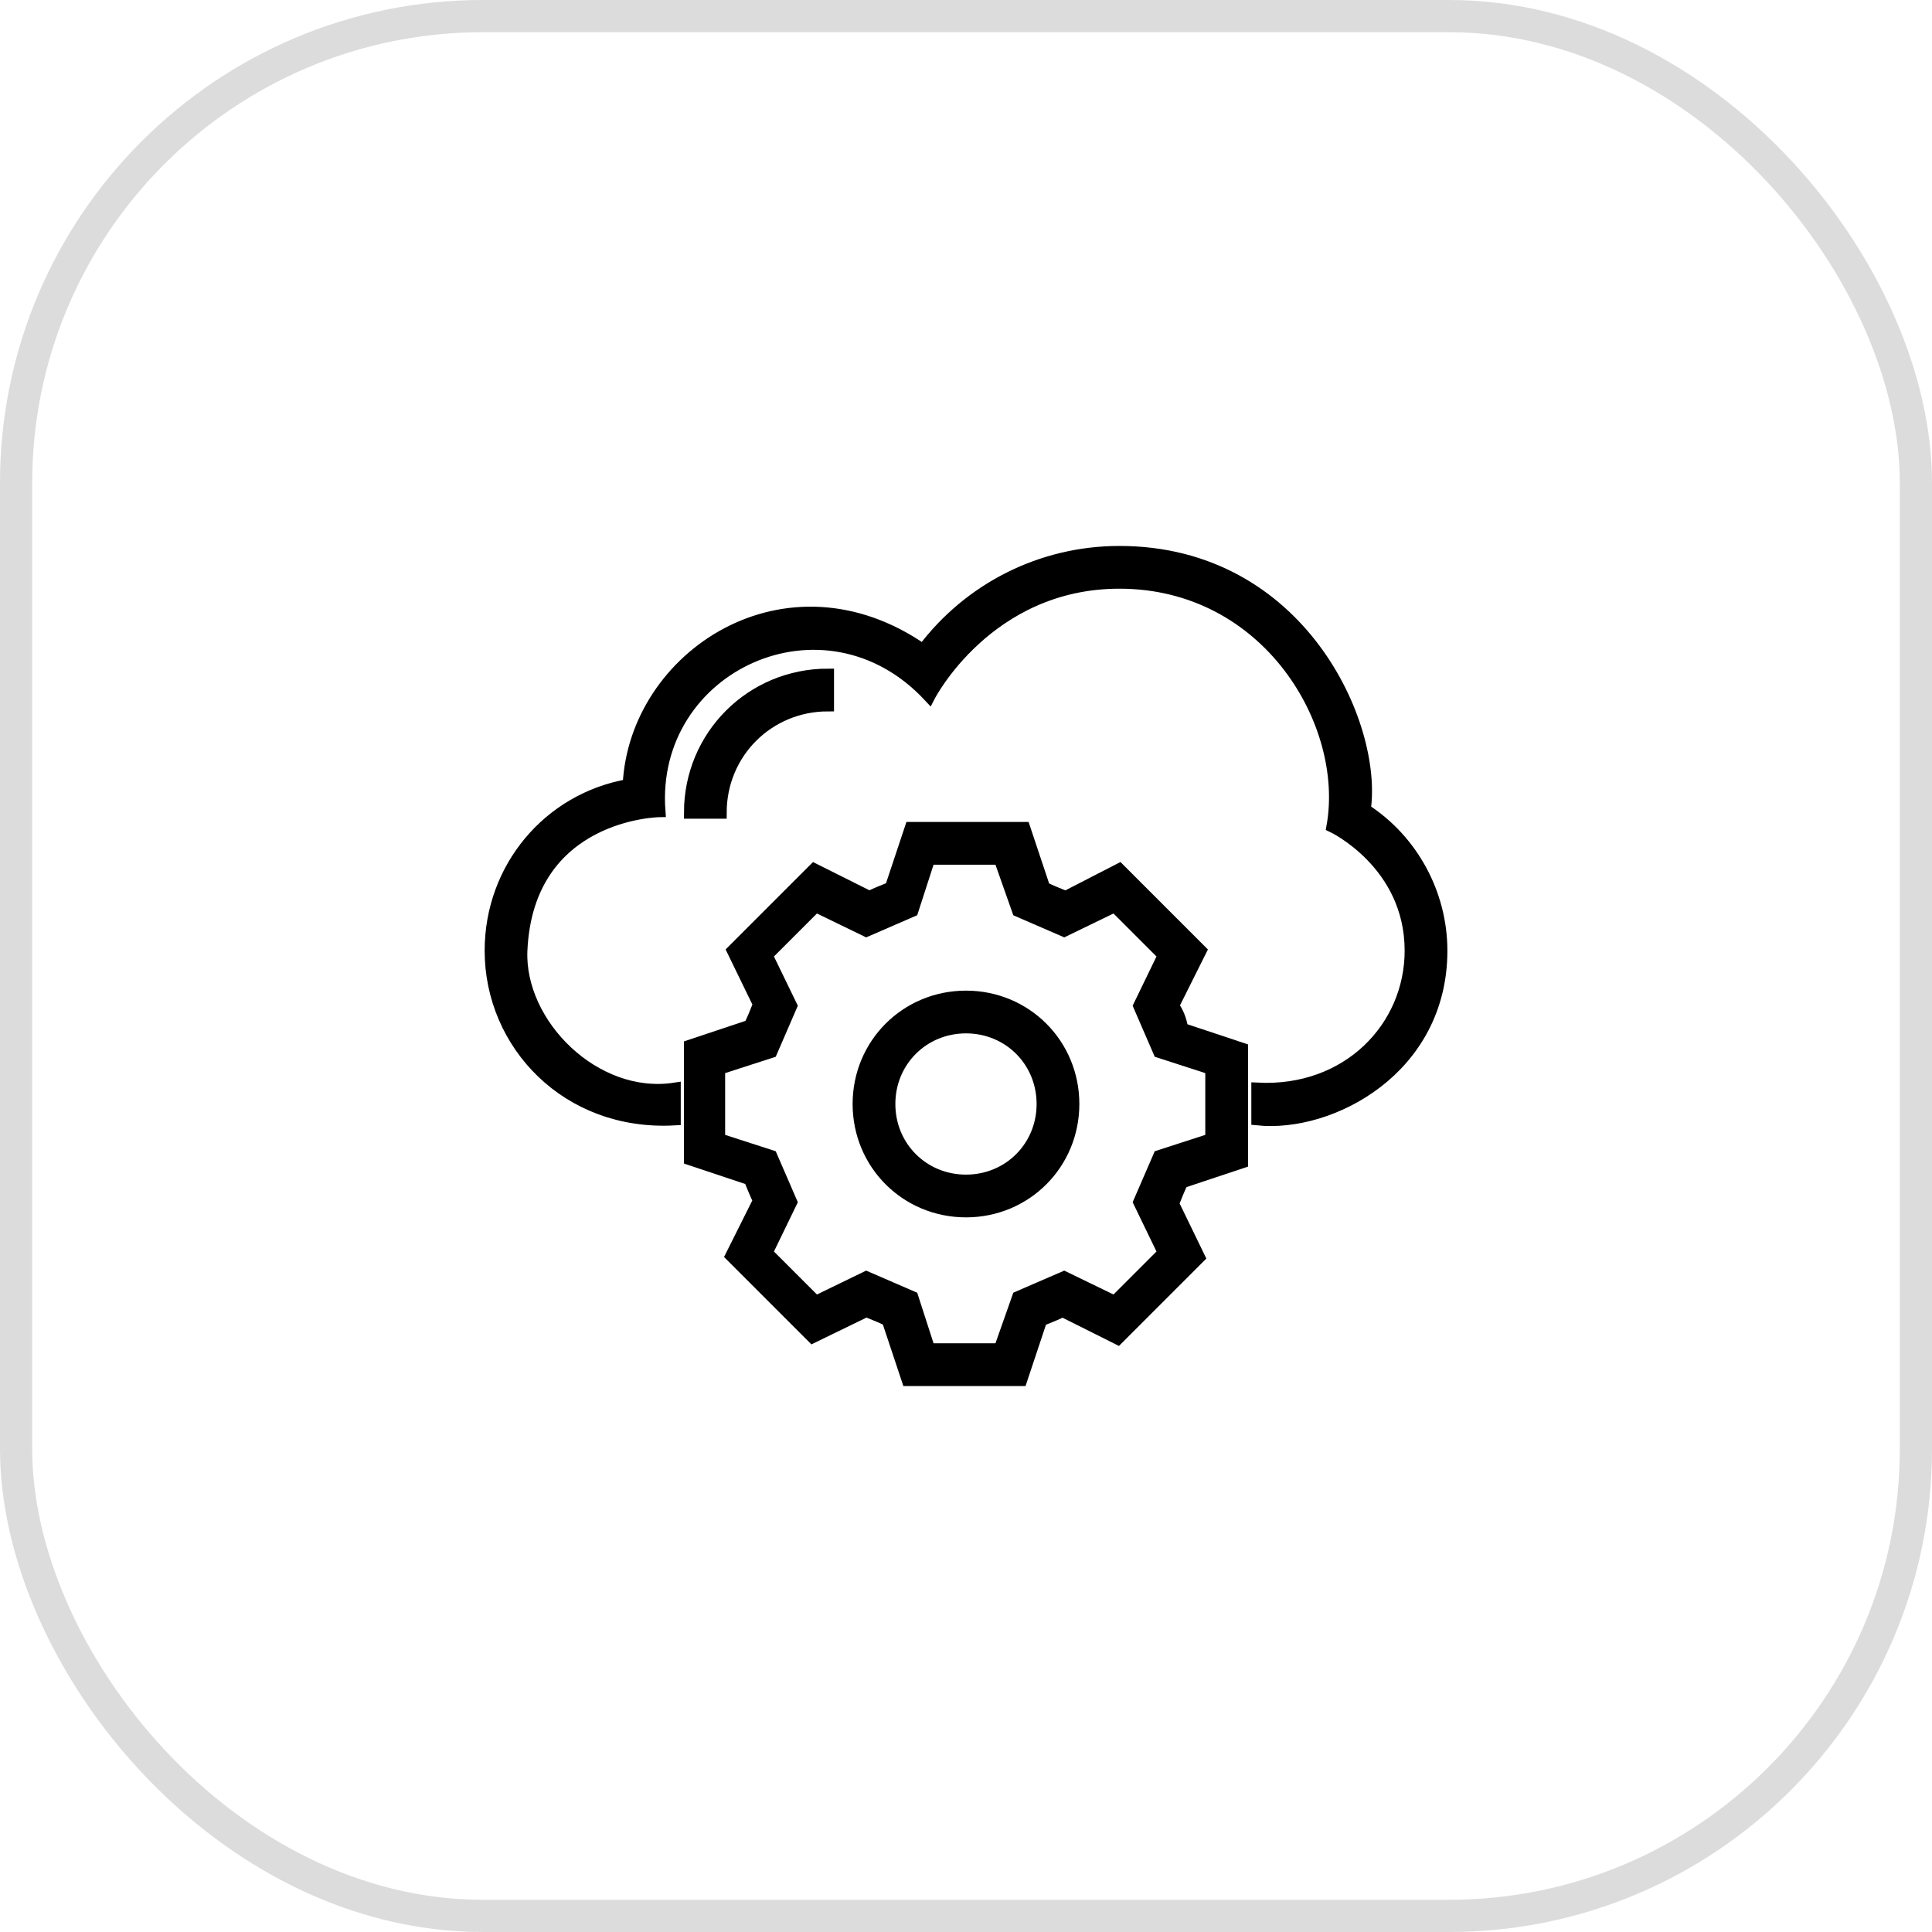 <svg width="48" height="48" viewBox="0 0 48 48" fill="none" xmlns="http://www.w3.org/2000/svg">
<rect x="0.4" y="0.4" width="47.2" height="47.2" rx="11.6" stroke="#DCDCDC" stroke-width="0.8"/>
<path d="M33.906 20.114C34.211 18.019 32.306 13.714 27.811 13.714C25.868 13.714 24.077 14.629 22.934 16.152C19.544 13.79 15.772 16.305 15.62 19.505C13.639 19.848 12.191 21.562 12.191 23.619C12.191 25.943 14.096 27.962 16.763 27.81V27.048C14.782 27.352 12.877 25.448 12.953 23.619C13.106 20.191 16.382 20.152 16.382 20.152C16.115 16.533 20.496 14.514 23.087 17.295C23.087 17.295 24.534 14.476 27.811 14.476C31.506 14.476 33.563 17.981 33.106 20.533C33.106 20.533 35.048 21.448 35.048 23.619C35.048 25.524 33.487 27.162 31.239 27.048V27.81C33.068 28 35.81 26.552 35.81 23.619C35.81 22.21 35.087 20.876 33.906 20.114Z" fill="black" stroke="black" stroke-width="0.3"/>
<path d="M29.143 24.99L29.828 23.619L27.809 21.6L26.476 22.286C26.285 22.209 26.095 22.133 25.943 22.057L25.447 20.571H22.628L22.133 22.057C21.943 22.133 21.752 22.209 21.6 22.286L20.228 21.6L18.209 23.619L18.857 24.952C18.781 25.143 18.704 25.333 18.628 25.486L17.143 25.981V28.8L18.628 29.295C18.704 29.486 18.781 29.676 18.857 29.828L18.171 31.2L20.19 33.219L21.523 32.571C21.714 32.648 21.904 32.724 22.057 32.8L22.552 34.286H25.371L25.866 32.8C26.057 32.724 26.247 32.648 26.4 32.571L27.771 33.257L29.79 31.238L29.143 29.905C29.219 29.714 29.295 29.524 29.371 29.371L30.857 28.876V26.057L29.371 25.562C29.333 25.333 29.257 25.143 29.143 24.99ZM30.095 28.305L28.8 28.724L28.305 29.866L28.914 31.124L27.695 32.343L26.438 31.733L25.295 32.228L24.838 33.524H23.085L22.666 32.228L21.523 31.733L20.266 32.343L19.047 31.124L19.657 29.866L19.162 28.724L17.866 28.305V26.552L19.162 26.133L19.657 24.99L19.047 23.733L20.266 22.514L21.523 23.124L22.666 22.628L23.085 21.333H24.838L25.295 22.628L26.438 23.124L27.695 22.514L28.914 23.733L28.305 24.99L28.8 26.133L30.095 26.552V28.305Z" fill="black" stroke="black" stroke-width="0.3"/>
<path d="M24 24.762C22.514 24.762 21.333 25.943 21.333 27.428C21.333 28.914 22.514 30.095 24 30.095C25.485 30.095 26.666 28.914 26.666 27.428C26.666 25.943 25.485 24.762 24 24.762ZM24 29.333C22.933 29.333 22.095 28.495 22.095 27.428C22.095 26.362 22.933 25.524 24 25.524C25.066 25.524 25.904 26.362 25.904 27.428C25.904 28.495 25.066 29.333 24 29.333ZM20.571 17.524V16.762C18.666 16.762 17.143 18.285 17.143 20.19H17.904C17.904 18.705 19.085 17.524 20.571 17.524Z" fill="black" stroke="black" stroke-width="0.3"/>
</svg>
